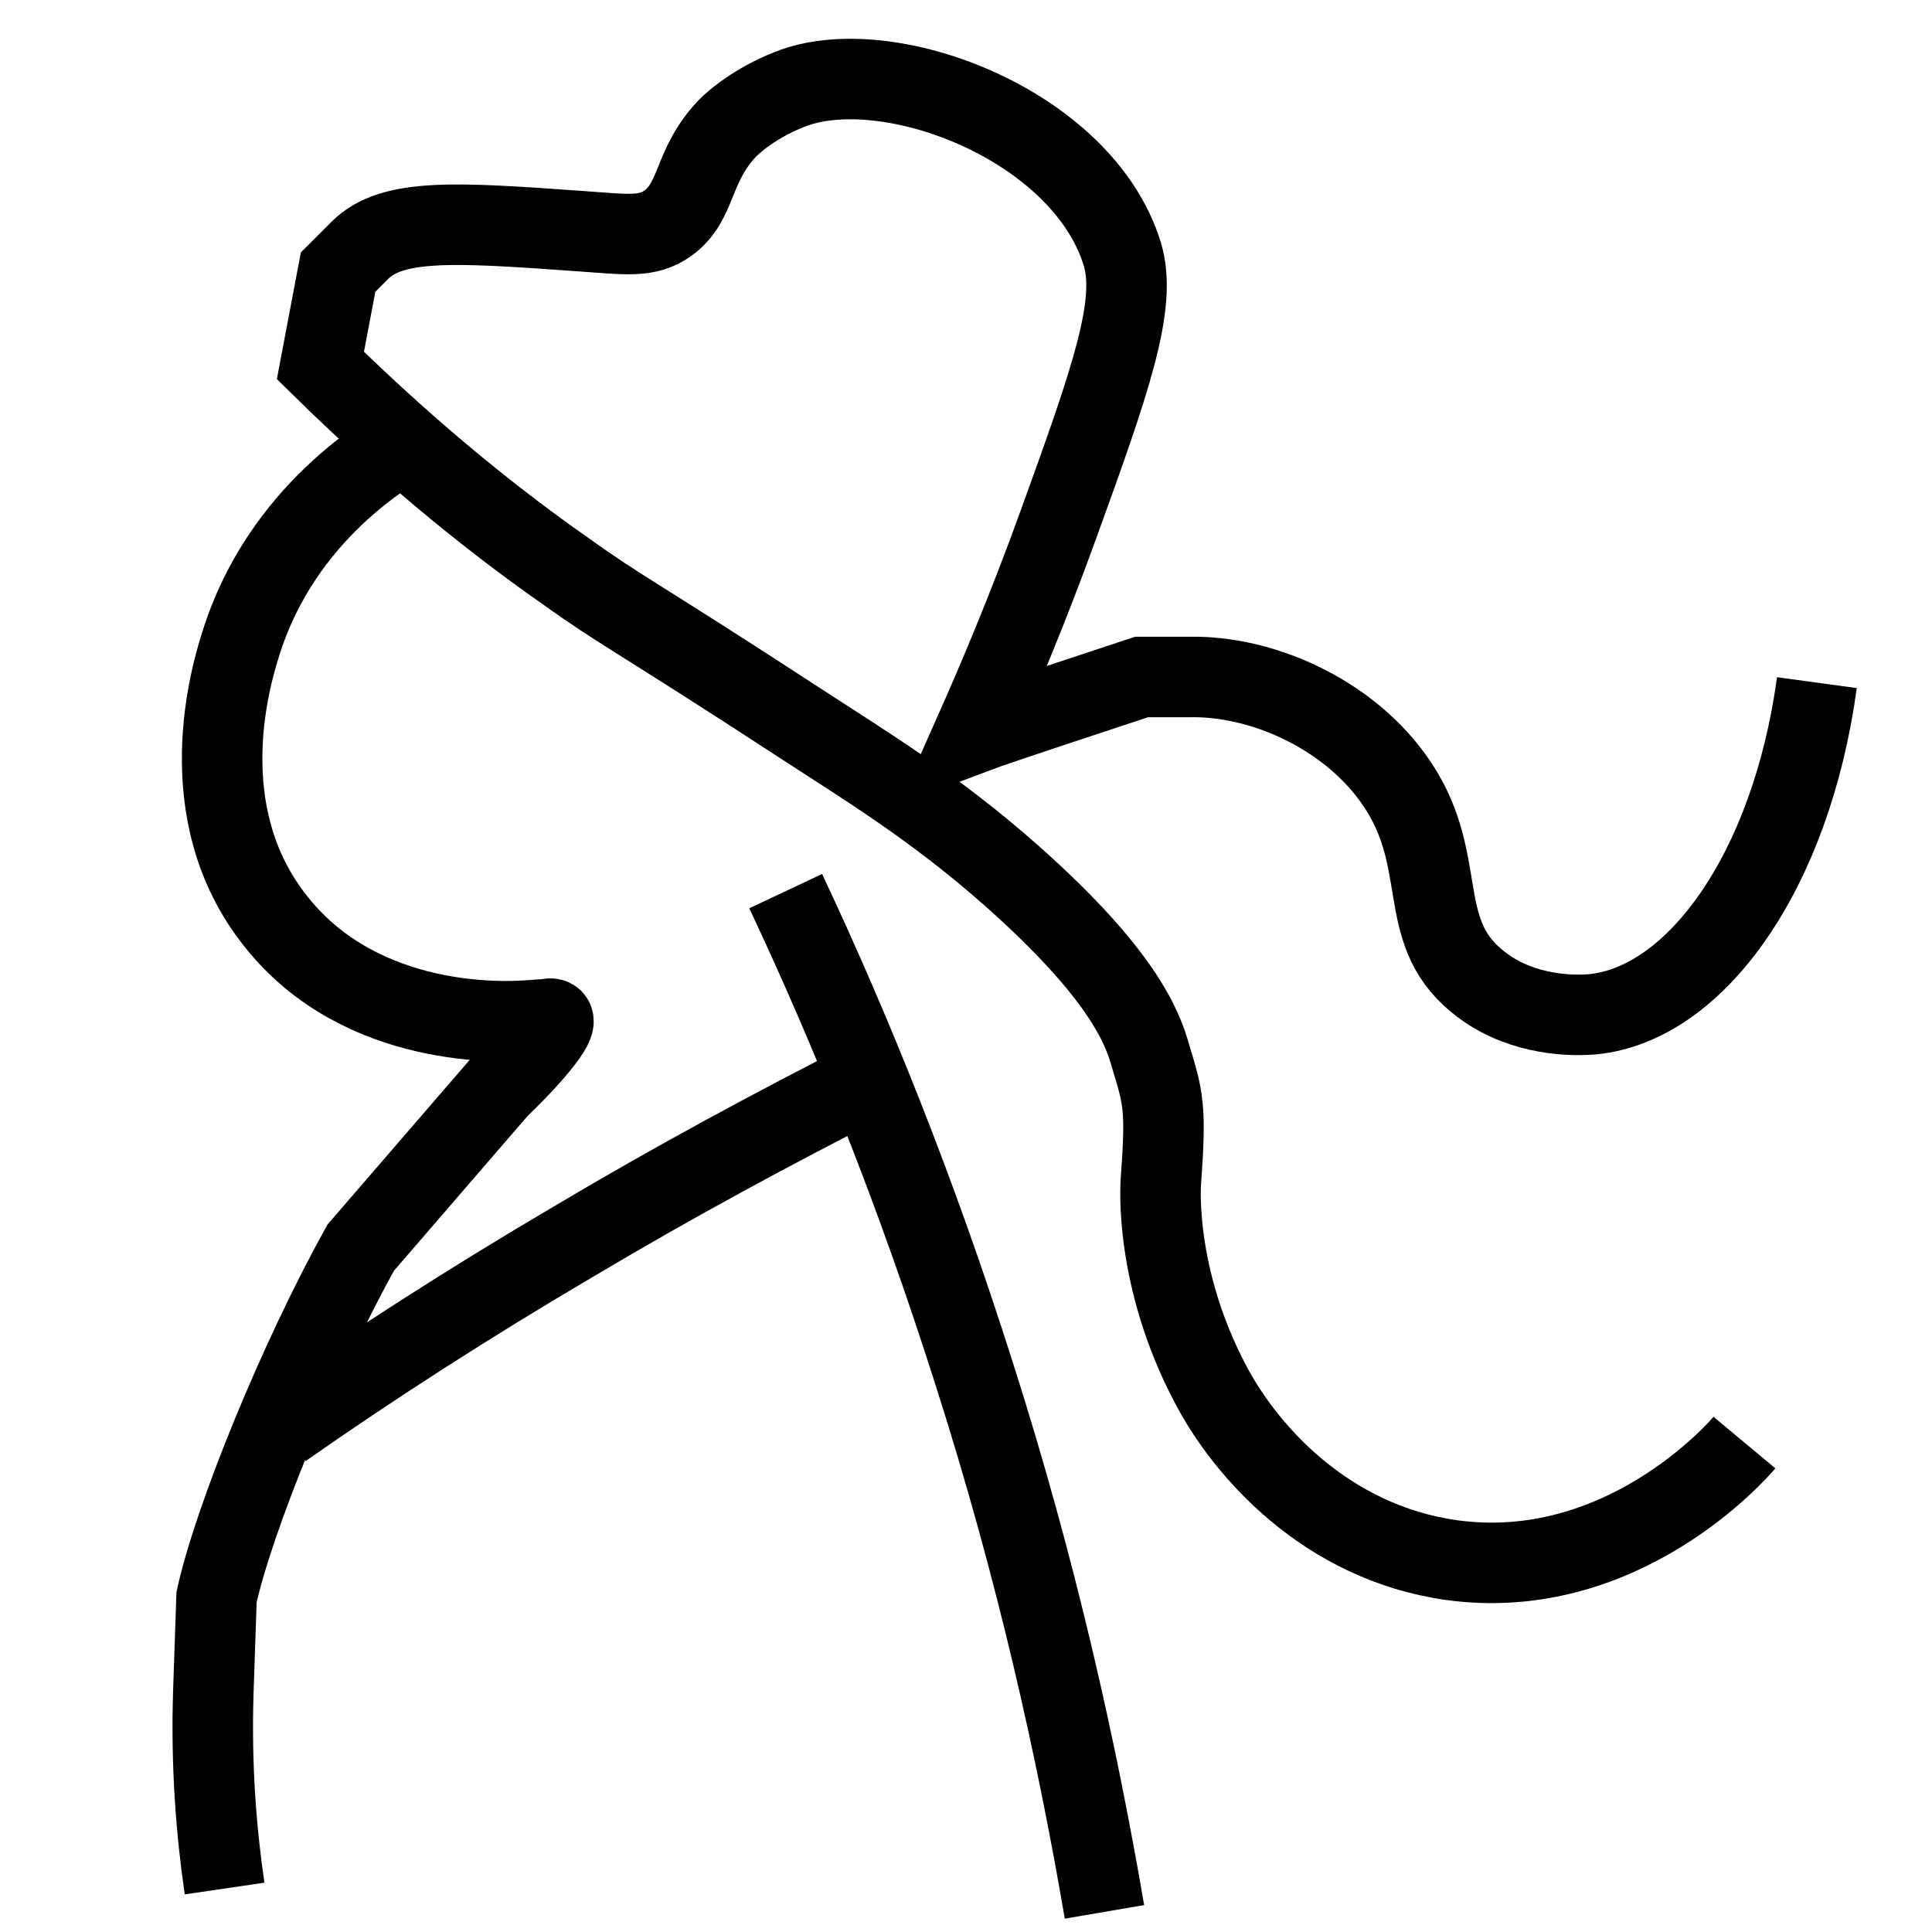 <?xml version="1.0" encoding="UTF-8"?>
<svg id="uuid-7267845c-2366-40d4-9399-8469a03f66bb" data-name="图层 2" xmlns="http://www.w3.org/2000/svg" viewBox="0 0 24 24">
  <path d="M9.76,11.07c.81,1.72,1.62,3.72,2.34,5.99,.78,2.44,1.28,4.7,1.62,6.69" style="fill: none; stroke: #000; stroke-miterlimit: 10;"/>
  <path d="M3.51,17.74c1.1-.77,2.31-1.55,3.62-2.32,1.26-.75,2.49-1.41,3.65-2" style="fill: none; stroke: #000; stroke-miterlimit: 10;"/>
  <path d="M2.79,23.46c-.1-.68-.17-1.51-.14-2.44l.04-1.18c.22-.99,1.02-2.95,1.79-4.34l1.2-1.39,.51-.59c.55-.53,.83-.92,.61-.86l-.29,.02c-.21,.01-2.01,.12-3.08-1.23-1.09-1.36-.55-3.1-.44-3.45,.51-1.64,1.85-2.4,2.15-2.57" style="fill: none; stroke: #000; stroke-miterlimit: 10;"/>
  <path d="M21.67,17.92c-.1,.12-1.54,1.75-3.64,1.46-1.56-.22-2.56-1.36-2.99-2.18-.71-1.34-.62-2.5-.62-2.51,.07-.95,.03-1.05-.13-1.58-.1-.36-.36-1.02-1.71-2.22-.98-.87-1.85-1.39-2.63-1.9-2.07-1.35-2.22-1.39-2.93-1.9-.76-.53-1.83-1.36-3.04-2.55h0s.1-.53,.22-1.16l.27-.27c.4-.4,1.18-.35,2.72-.24,.58,.04,.85,.09,1.11-.1,.37-.27,.29-.7,.73-1.17,0,0,.27-.29,.78-.49,1.2-.48,3.63,.43,4.13,2.04,.19,.62-.13,1.54-.79,3.36-.39,1.08-.77,1.97-1.05,2.6l.16-.06c.29-.1,1.16-.39,1.92-.64h.59c.9-.02,1.95,.45,2.53,1.25,.73,1,.25,1.88,1.05,2.53,.47,.39,1.08,.44,1.43,.41,1.28-.12,2.47-1.77,2.79-4.12" style="fill: none; stroke: #000; stroke-miterlimit: 10;"/>
</svg>
